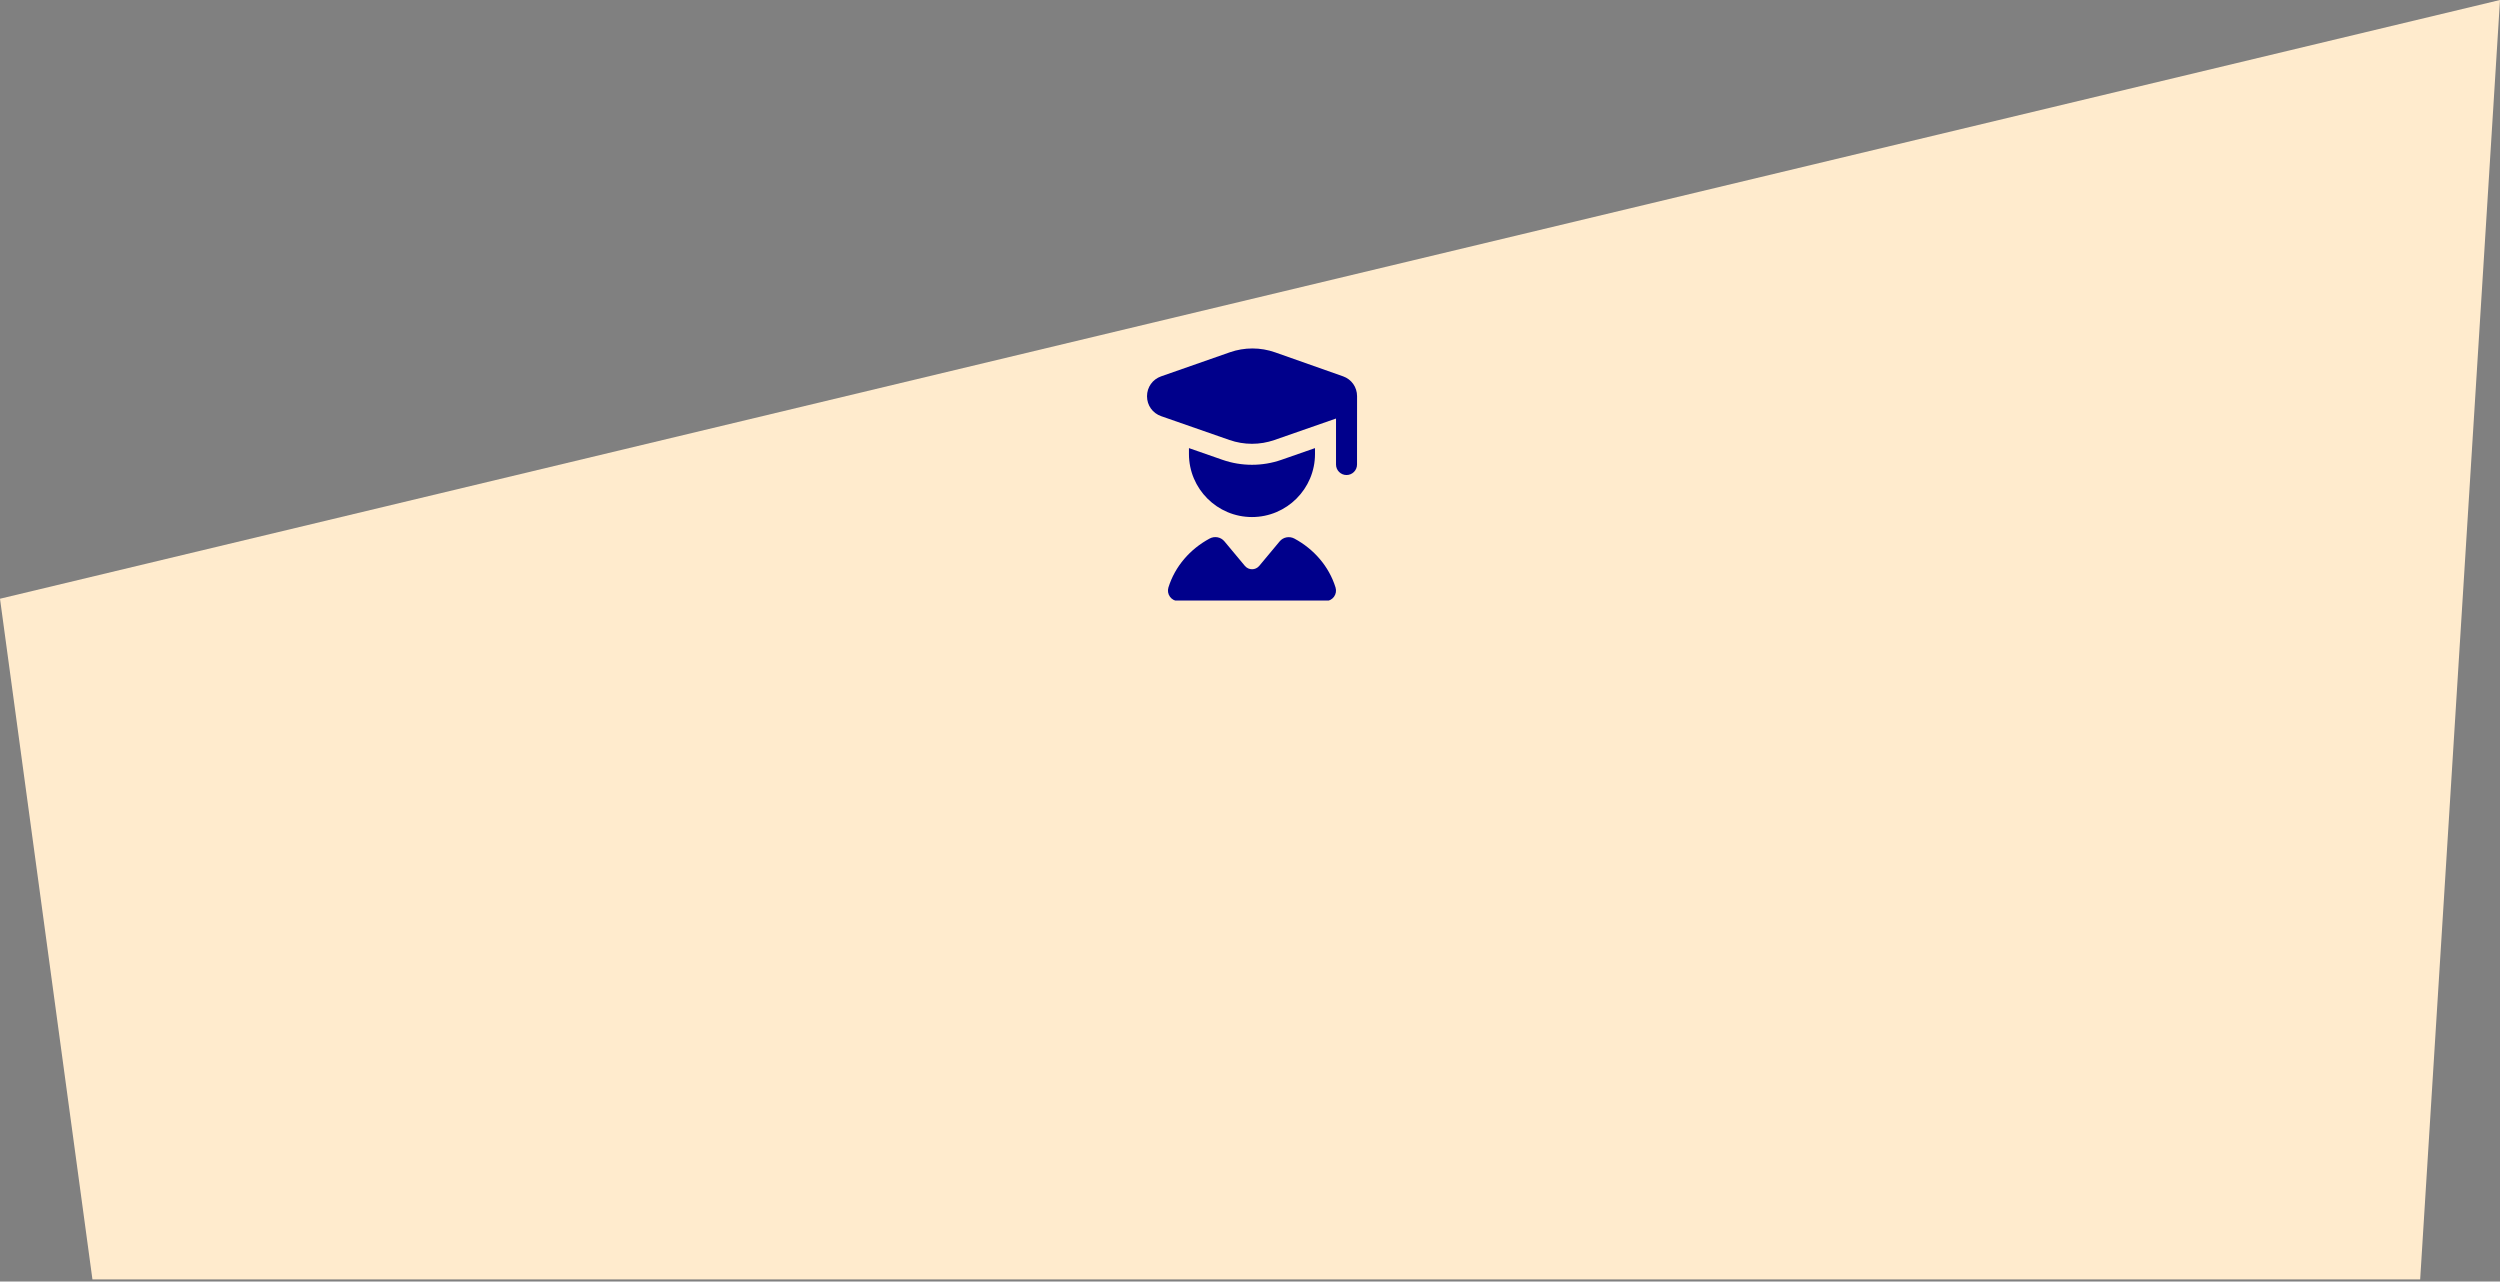 <svg width="595" height="305" viewBox="0 0 595 305" fill="none" xmlns="http://www.w3.org/2000/svg">
<rect x="0" y="0" width="595" height="305" fill="#808080" stroke="none"/>
<path d="M0 142.5L595 0L576 304.5H22L0 142.5Z" fill="#FFEBCD"/>
<g clip-path="url(#clip0_75_7)">
<path d="M308.075 128.187C312.675 130.667 316.287 134.762 317.857 139.817C318.092 140.575 317.955 141.402 317.482 142.042C317.01 142.682 316.265 143.06 315.47 143.06H280.472C279.677 143.06 278.93 142.682 278.46 142.042C277.99 141.402 277.85 140.577 278.085 139.817C279.66 134.752 283.282 130.652 287.895 128.172C289.077 127.537 290.547 127.802 291.407 128.835L296.28 134.68C297.17 135.747 298.81 135.747 299.7 134.68L304.56 128.847C305.42 127.815 306.892 127.55 308.075 128.187ZM319.63 89.56L303.47 83.857C300 82.63 296.18 82.627 292.712 83.842L276.355 89.567C274.31 90.282 272.99 92.142 272.99 94.307C272.99 96.475 274.312 98.335 276.357 99.047L292.625 104.722C294.347 105.322 296.16 105.625 297.97 105.625C299.78 105.625 301.59 105.322 303.312 104.722L317.972 99.61V110.557C317.972 111.937 319.092 113.057 320.472 113.057C321.852 113.057 322.972 111.937 322.972 110.557C322.972 110.557 322.982 94.325 322.982 94.302C322.985 92.14 321.67 90.277 319.632 89.557L319.63 89.56ZM312.97 106.65L304.957 109.445C300.462 111.012 295.475 111.012 290.977 109.445L282.97 106.65V108.057C282.97 116.33 289.697 123.057 297.97 123.057C306.242 123.057 312.97 116.33 312.97 108.057V106.647V106.65Z" fill="#00008B"/>
</g>
<defs>
<clipPath id="clip0_75_7">
<rect width="60" height="60" fill="white" transform="translate(267.99 82.935)"/>
</clipPath>
</defs>
</svg>
